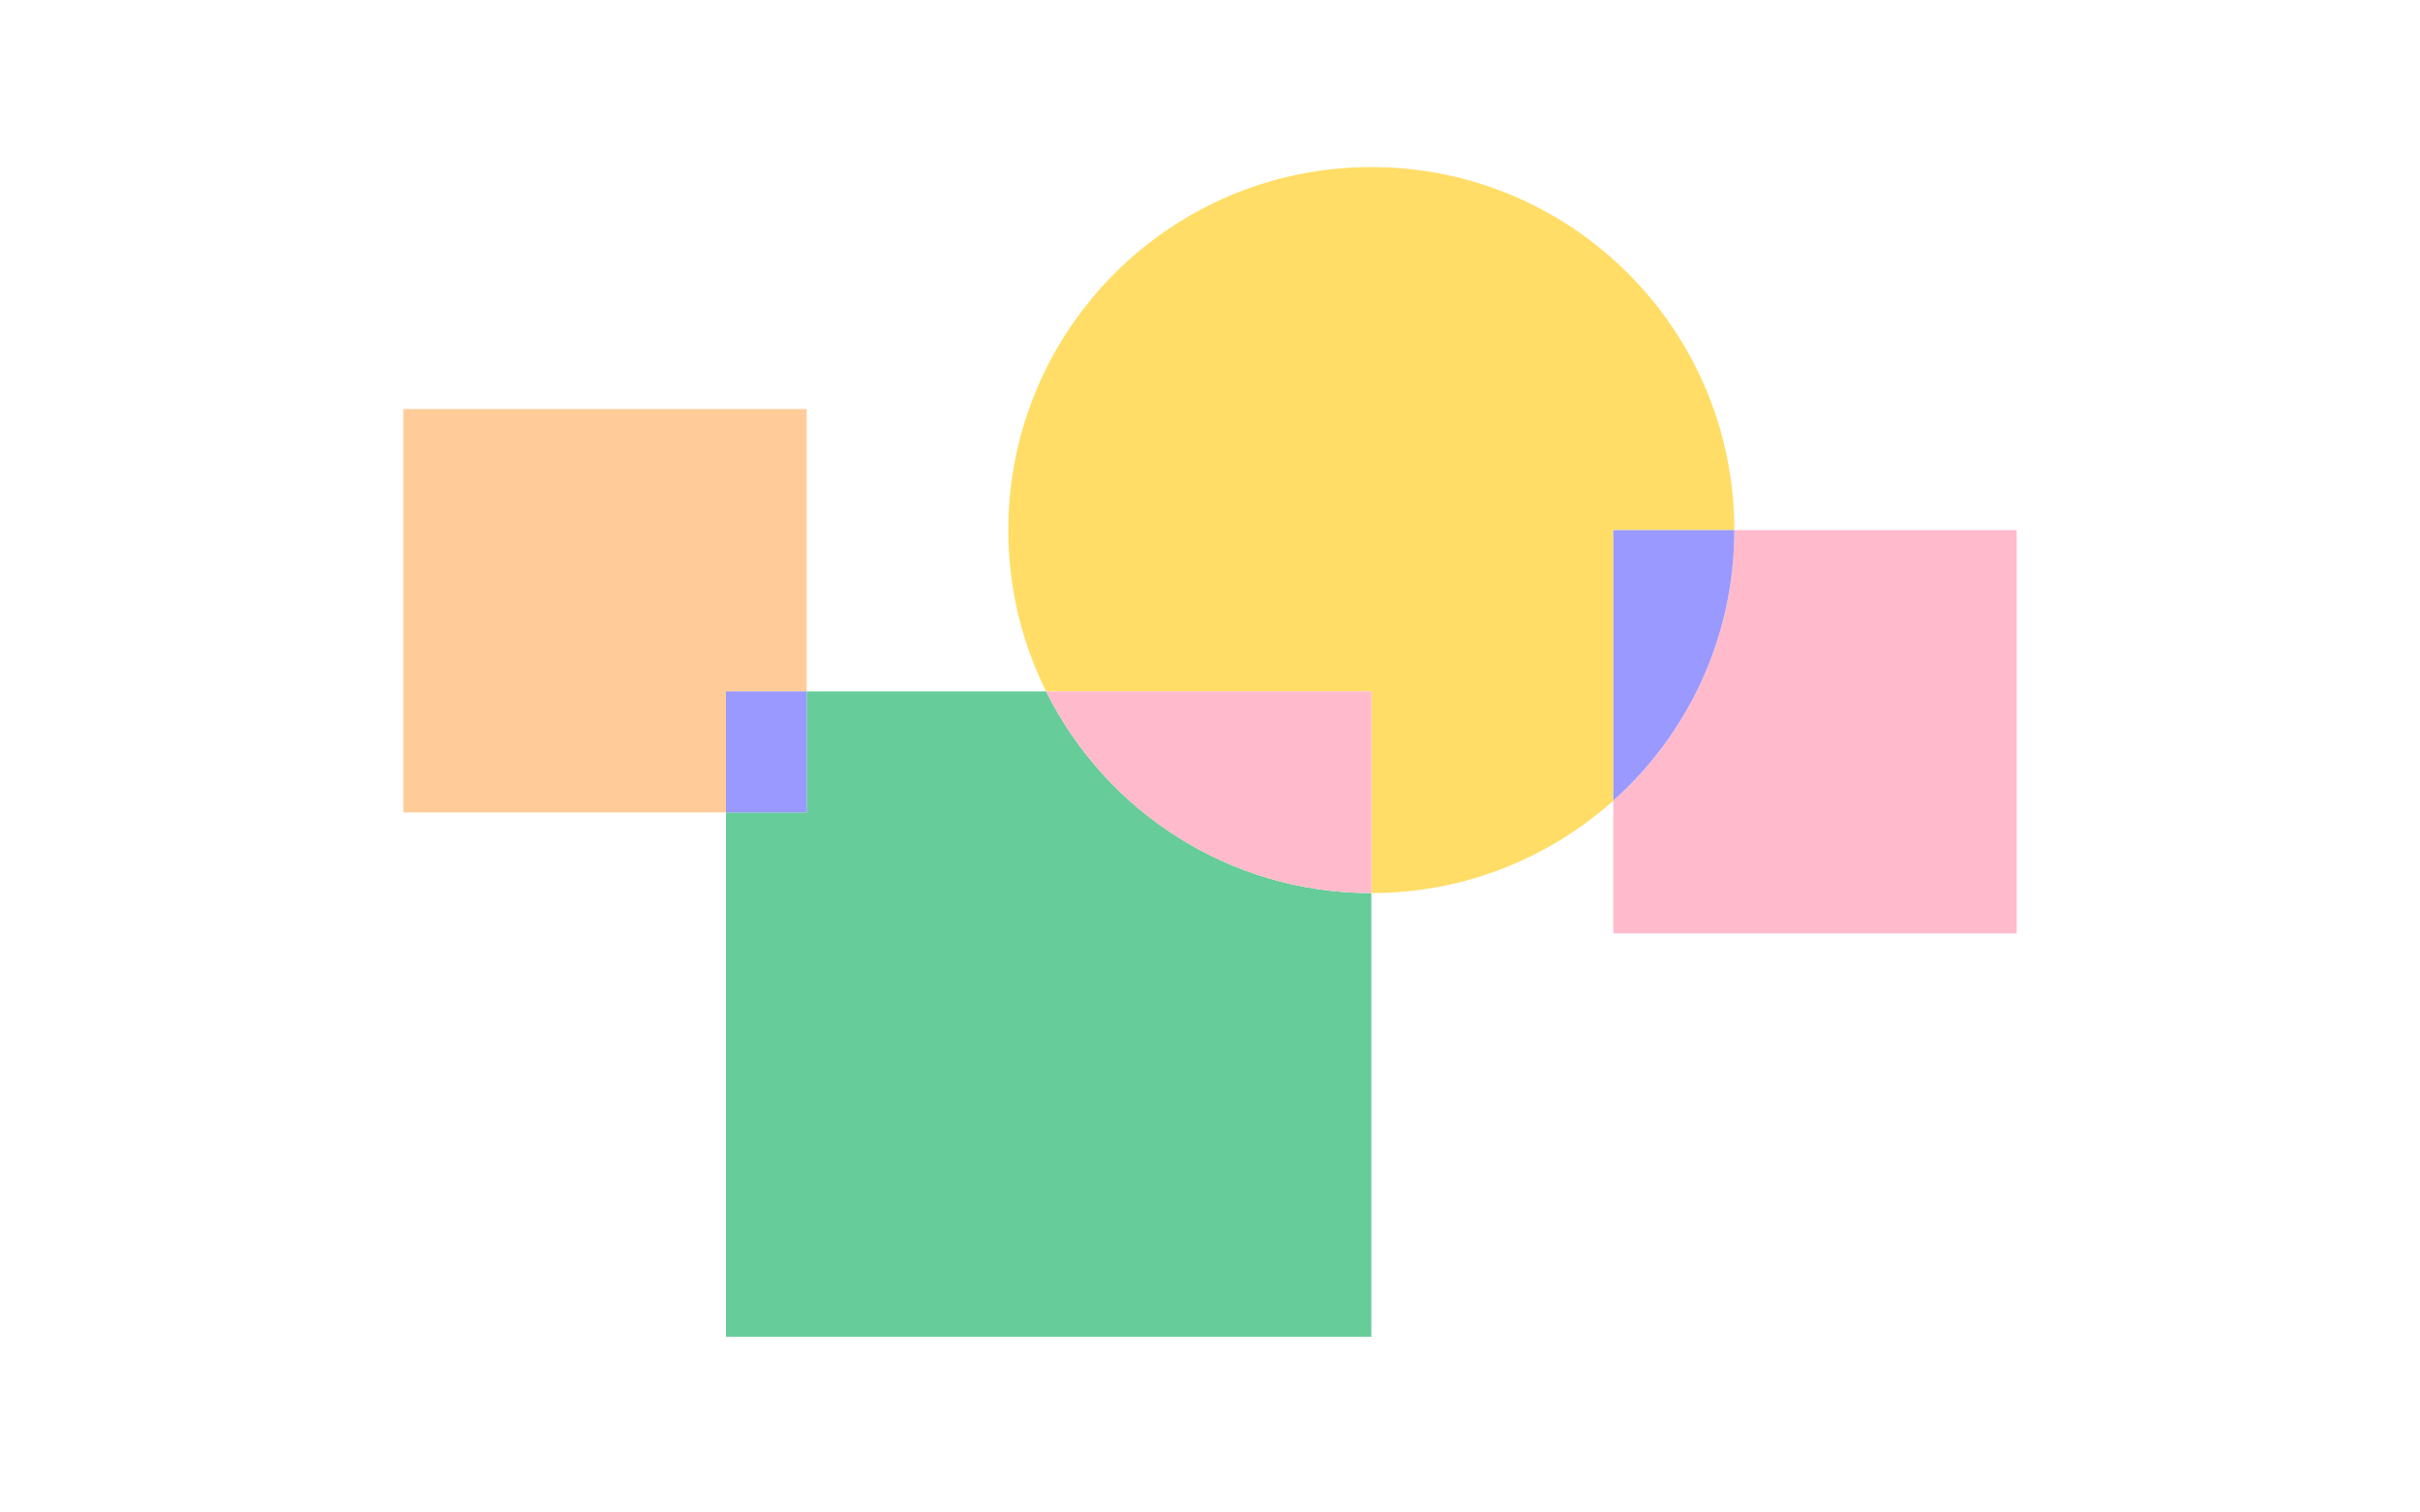 <?xml version="1.0" encoding="UTF-8"?>
<svg width="480px" height="300px" viewBox="0 0 480 300" version="1.1" xmlns="http://www.w3.org/2000/svg" xmlns:xlink="http://www.w3.org/1999/xlink">
    <!-- Generator: Sketch 48.2 (47327) - http://www.bohemiancoding.com/sketch -->
    <title>Group 16</title>
    <desc>Created with Sketch.</desc>
    <defs></defs>
    <g id="Page-1" stroke="none" stroke-width="1" fill="none" fill-rule="evenodd">
        <g id="Group-16">
            <rect id="Rectangle-5-Copy-3" fill="#FFFFFF" x="0" y="0" width="480" height="300"></rect>
            <g id="Group-12" transform="translate(80, 33)">
                <path d="M264,72.14 C264,93.462 254.728,112.617 240,125.8 L240,152.14 L320,152.14 L320,72.14 L264,72.14 Z" id="Fill-22" fill="#FFBBCC"></path>
                <path d="M127.49,104.14 L80,104.14 L80,128.14 L64,128.14 L64,232.14 L192,232.14 L192,144.14 C163.731,144.14 139.272,127.846 127.49,104.14" id="Fill-24" fill="#66CC99"></path>
                <polygon id="Fill-26" fill="#FFCC99" points="80 104.14 80 48.14 0 48.14 0 128.14 64 128.14 64 104.14"></polygon>
                <polygon id="Fill-28" fill="#9999FF" points="64 128.14 80 128.14 80 104.14 64 104.14"></polygon>
                <path d="M264,72.14 C264,32.375 231.765,0.14 192,0.14 C152.235,0.14 120,32.375 120,72.14 C120,83.636 122.699,94.499 127.49,104.14 L192,104.14 L192,144.14 C210.442,144.14 227.262,137.203 240,125.8 L240,72.14 L264,72.14 Z" id="Fill-30" fill="#FFDD66"></path>
                <path d="M264,72.14 L240,72.14 L240,125.8 C254.728,112.617 264,93.462 264,72.14" id="Fill-31" fill="#9999FF"></path>
                <path d="M127.49,104.14 C139.272,127.846 163.731,144.14 192,144.14 L192,104.14 L127.49,104.14 Z" id="Fill-32" fill="#FFBBCC"></path>
            </g>
        </g>
    </g>
</svg>